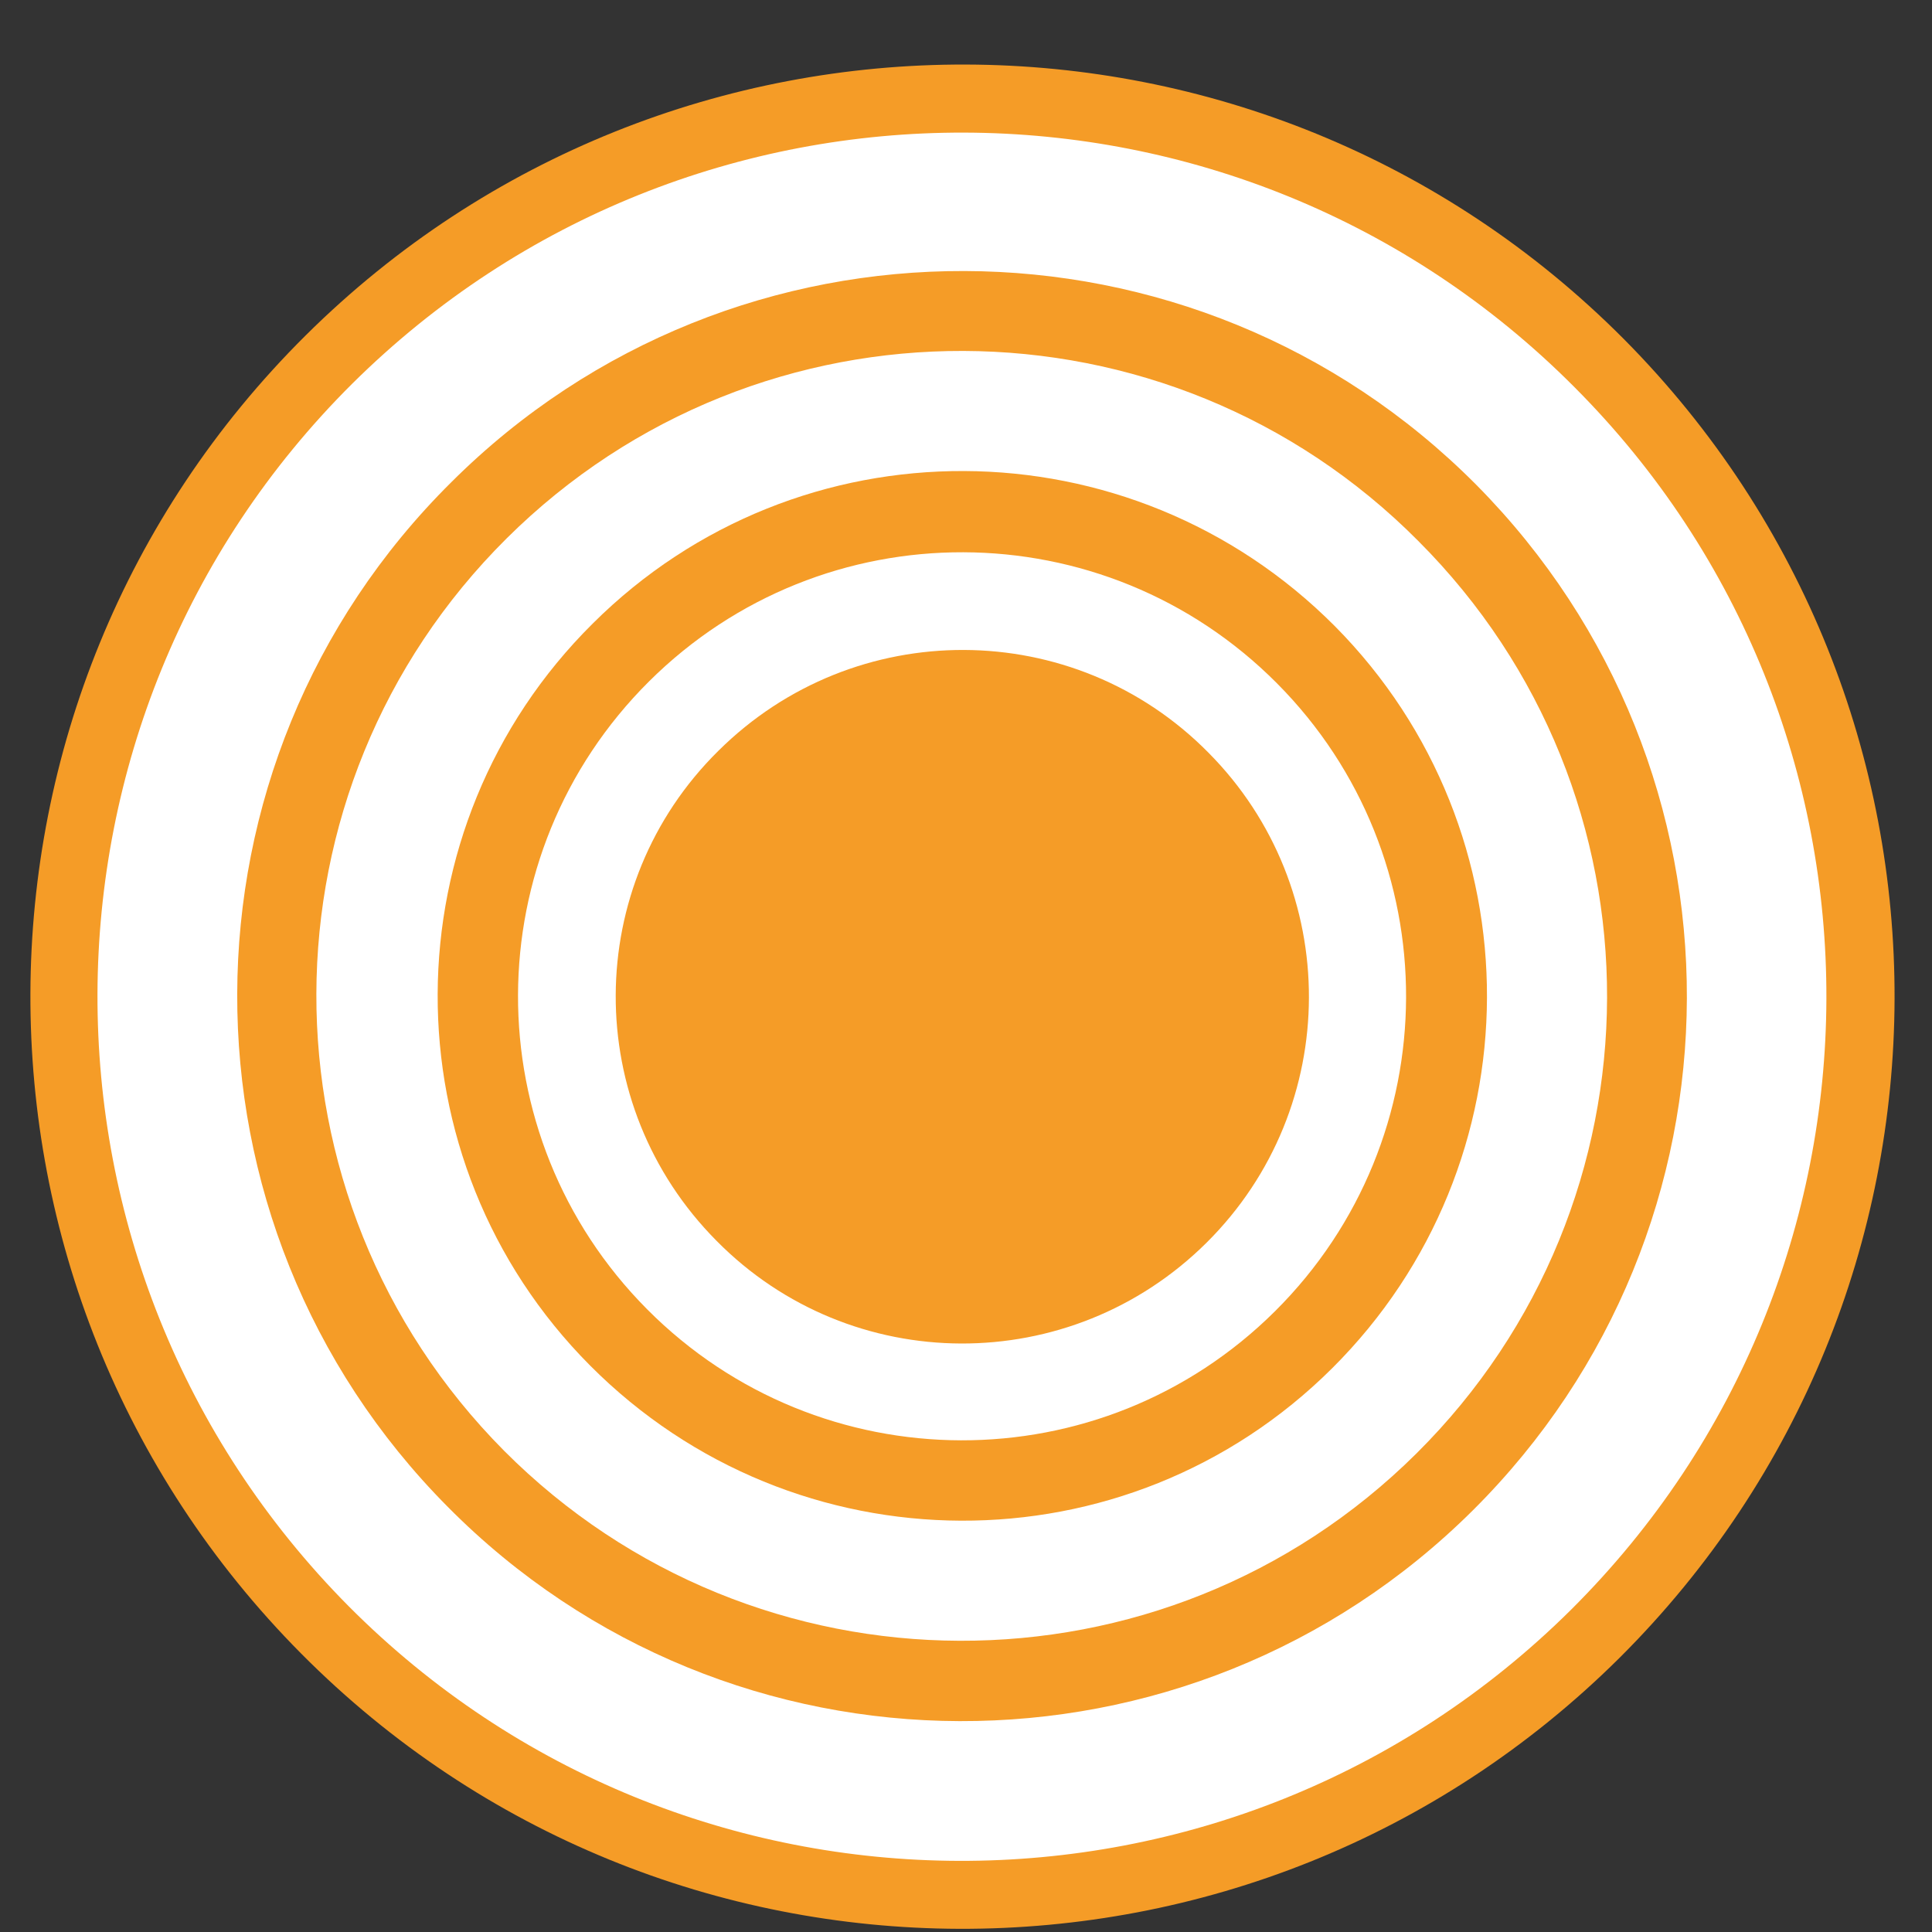 <svg width="22" height="22" viewBox="0 0 22 22" fill="none" xmlns="http://www.w3.org/2000/svg">
<rect x="0" y="0" width="22" height="22" fill="#333333" stroke="none"/>
<path d="M18.44 18.88C14.28 23.01 7.56 22.99 3.43 18.83C-0.7 14.67 -0.68 7.95 3.48 3.82C7.64 -0.31 14.36 -0.29 18.49 3.86C22.62 8.02 22.6 14.74 18.44 18.88Z" fill="#F59C27"/>
<path d="M17.89 18.33C14.03 22.16 7.8 22.14 3.97 18.29C0.14 14.43 0.16 8.2 4.01 4.37C7.87 0.54 14.1 0.56 17.93 4.41C21.77 8.26 21.75 14.49 17.89 18.33Z" fill="white"/>
<path d="M16.77 17.2C13.54 20.41 8.31 20.4 5.1 17.16C1.89 13.93 1.9 8.7 5.14 5.49C8.37 2.27 13.6 2.29 16.81 5.52C20.02 8.76 20.01 13.98 16.77 17.2Z" fill="#F59C27"/>
<path d="M16.13 16.55C13.25 19.41 8.6 19.39 5.74 16.52C2.88 13.64 2.89 8.99 5.77 6.13C8.65 3.27 13.3 3.29 16.15 6.16C19.03 9.04 19.01 13.69 16.13 16.55Z" fill="white"/>
<path d="M15.17 15.58C12.83 17.91 9.05 17.89 6.72 15.55C4.39 13.21 4.41 9.42 6.75 7.1C9.09 4.77 12.87 4.79 15.2 7.13C17.52 9.47 17.51 13.25 15.17 15.58Z" fill="#F59C27"/>
<path d="M14.52 14.93C12.54 16.9 9.34 16.89 7.37 14.91C5.4 12.93 5.41 9.73 7.39 7.76C9.37 5.79 12.57 5.8 14.54 7.78C16.51 9.76 16.5 12.96 14.52 14.93Z" fill="white"/>
<path d="M13.74 14.15C12.19 15.69 9.69 15.68 8.16 14.13C6.62 12.58 6.63 10.08 8.18 8.55C9.73 7.01 12.23 7.02 13.76 8.57C15.29 10.11 15.29 12.61 13.74 14.15Z" fill="#F59C27"/>
</svg>
